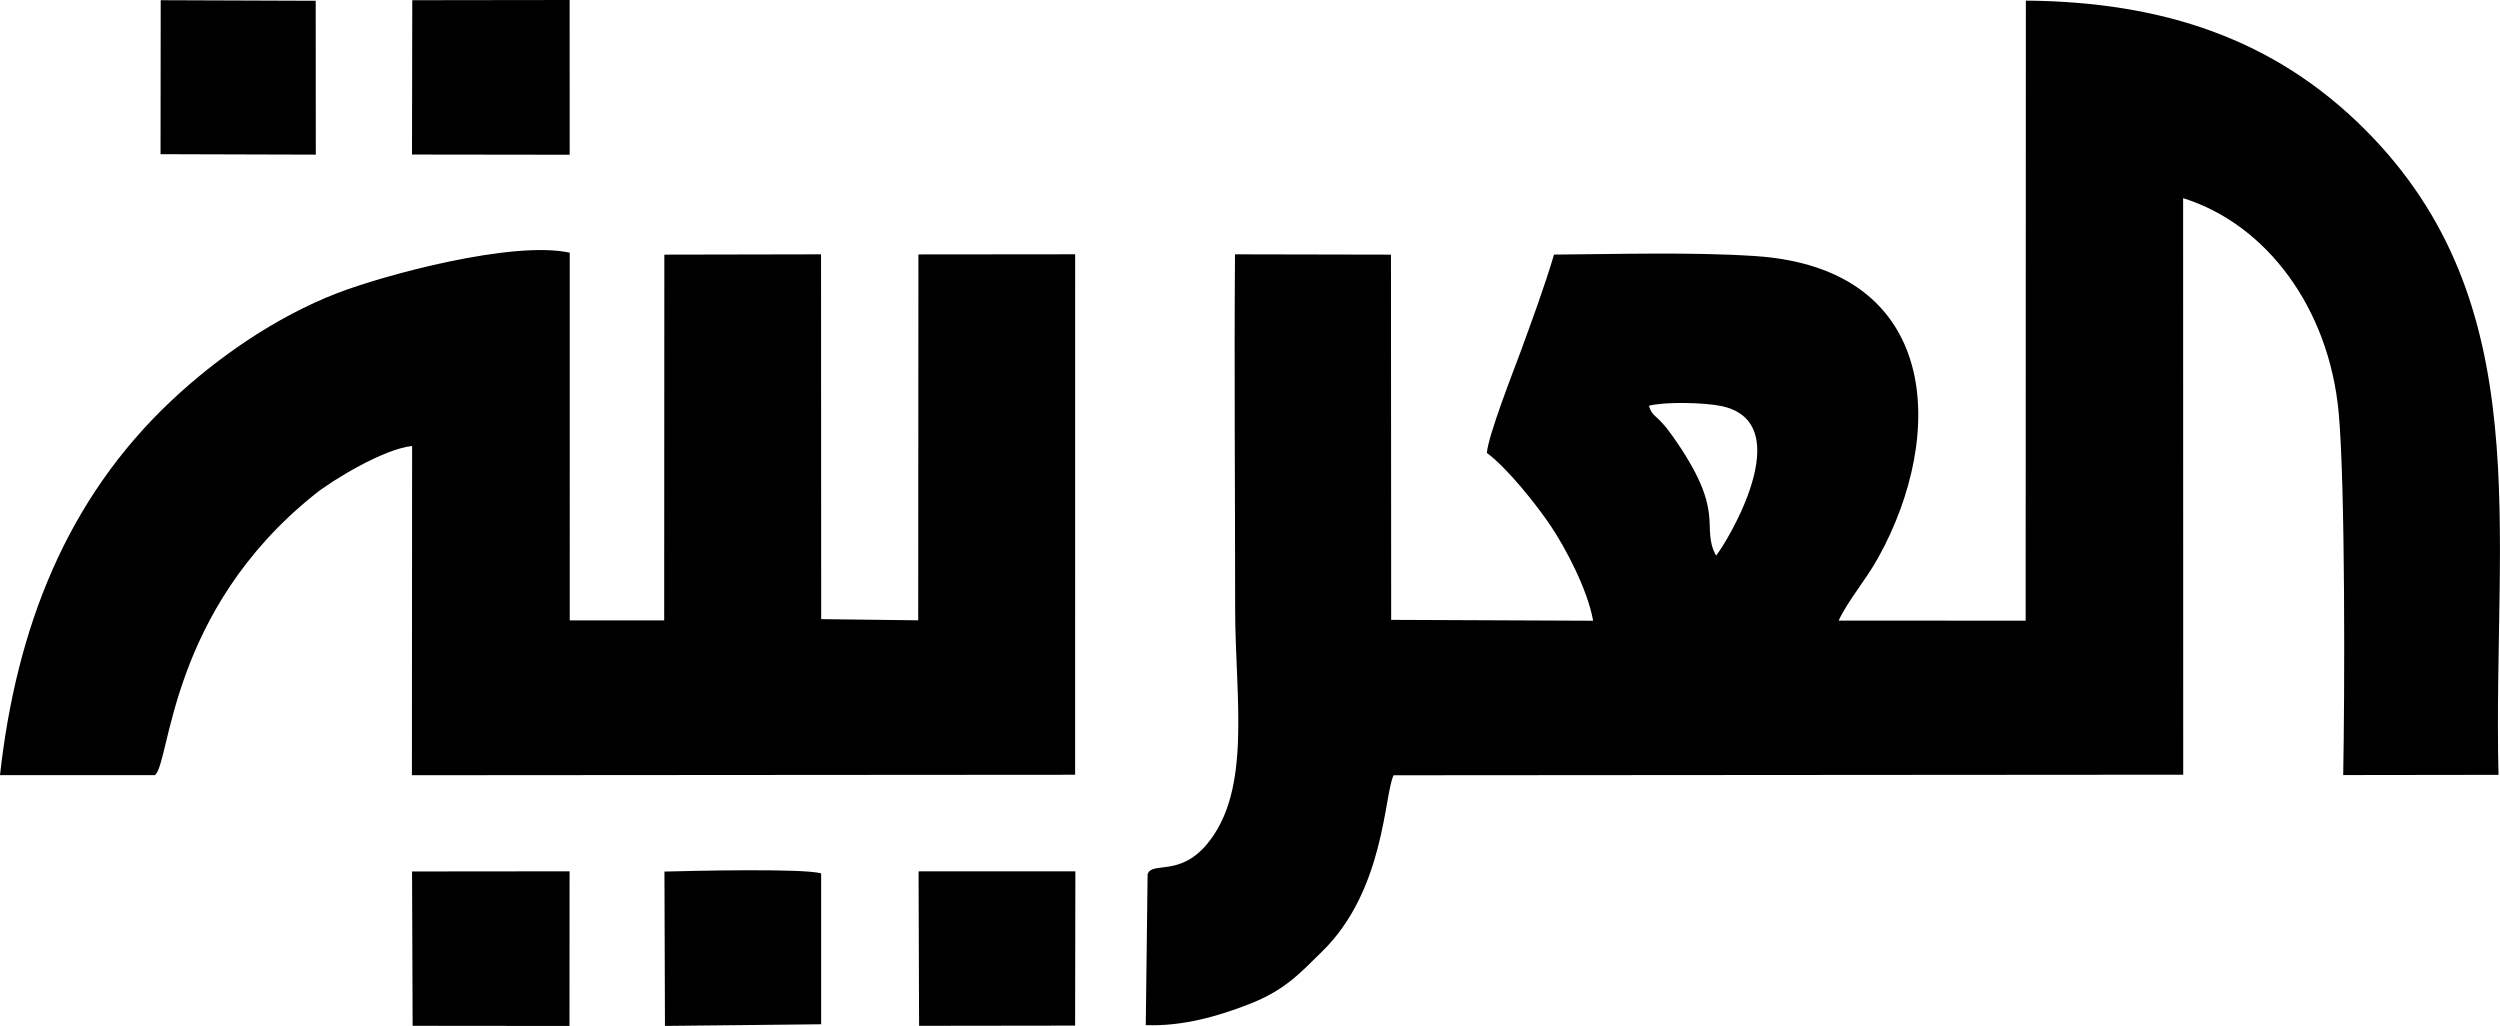 <?xml version="1.0" encoding="utf-8"?>
<!-- Generator: Adobe Illustrator 16.0.0, SVG Export Plug-In . SVG Version: 6.00 Build 0)  -->
<!DOCTYPE svg PUBLIC "-//W3C//DTD SVG 1.1//EN" "http://www.w3.org/Graphics/SVG/1.1/DTD/svg11.dtd">
<svg version="1.1" id="Слой_1" xmlns="http://www.w3.org/2000/svg" xmlns:xlink="http://www.w3.org/1999/xlink" x="0px" y="0px"
	 width="48.725px" height="20px" viewBox="0 0 48.725 20" enable-background="new 0 0 48.725 20" xml:space="preserve">
<g>
	<path fill-rule="evenodd" clip-rule="evenodd" d="M32.138,7.908c0.315-0.083,1.09-0.062,1.413,0.006
		c1.537,0.327,0.085,2.689-0.105,2.915c-0.317-0.589,0.233-0.813-0.862-2.35C32.277,8.049,32.209,8.147,32.138,7.908L32.138,7.908z
		 M3.129,3.005l3.026,0.009L6.153,0.015L3.132,0.004L3.129,3.005z M12.96,19.995l3.044-0.032v-2.94
		c-0.315-0.102-2.567-0.05-3.054-0.036L12.96,19.995z M17.913,19.993l3.041-0.004l0.005-3.007l-3.056,0.001L17.913,19.993z
		 M8.042,19.993l3.057,0.003l0.002-3.014l-3.07,0.003L8.042,19.993z M8.03,3.012l3.073,0.004L11.102,0L8.035,0.004L8.03,3.012z
		 M3.021,15.107c0.302-0.254,0.269-3.197,3.115-5.474c0.353-0.283,1.343-0.882,1.896-0.941l-0.004,6.417l12.926-0.009l0.001-10.144
		L17.9,4.959l-0.004,7.131l-1.891-0.023l-0.003-7.11l-3.054,0.006l-0.003,7.129h-1.841V4.925c-1.102-0.242-3.601,0.429-4.536,0.79
		C5.364,6.182,4.223,6.977,3.33,7.819C1.304,9.73,0.319,12.225,0,15.107H3.021z M42.549,3.862c1.632,0.512,2.841,2.148,3.031,4.171
		c0.131,1.409,0.119,5.521,0.089,7.073l3.027-0.004c-0.118-4.785,0.794-9.188-2.61-12.585c-1.756-1.753-3.925-2.483-6.602-2.505
		L39.48,12.097l-3.645-0.002c0.185-0.396,0.526-0.782,0.772-1.227c1.327-2.39,1.227-5.642-2.407-5.878
		c-1.239-0.08-2.653-0.037-3.912-0.028c-0.186,0.627-0.44,1.315-0.666,1.932c-0.139,0.374-0.617,1.596-0.643,1.933
		c0.395,0.291,0.966,1.008,1.244,1.421c0.297,0.445,0.72,1.245,0.827,1.85l-3.936-0.017l-0.004-7.118l-3.04-0.006
		c-0.017,2.3,0.003,4.604,0.003,6.904c0,1.731,0.334,3.53-0.547,4.589c-0.538,0.646-1.076,0.333-1.159,0.588l-0.036,2.942
		c0.725,0.026,1.416-0.176,2.011-0.408c0.713-0.276,1.003-0.616,1.42-1.021c1.227-1.194,1.212-3.051,1.399-3.441l15.39-0.011
		L42.549,3.862z"/>
</g>
<rect y="0" opacity="0" fill-rule="evenodd" clip-rule="evenodd" width="48.725" height="20"/>
</svg>

